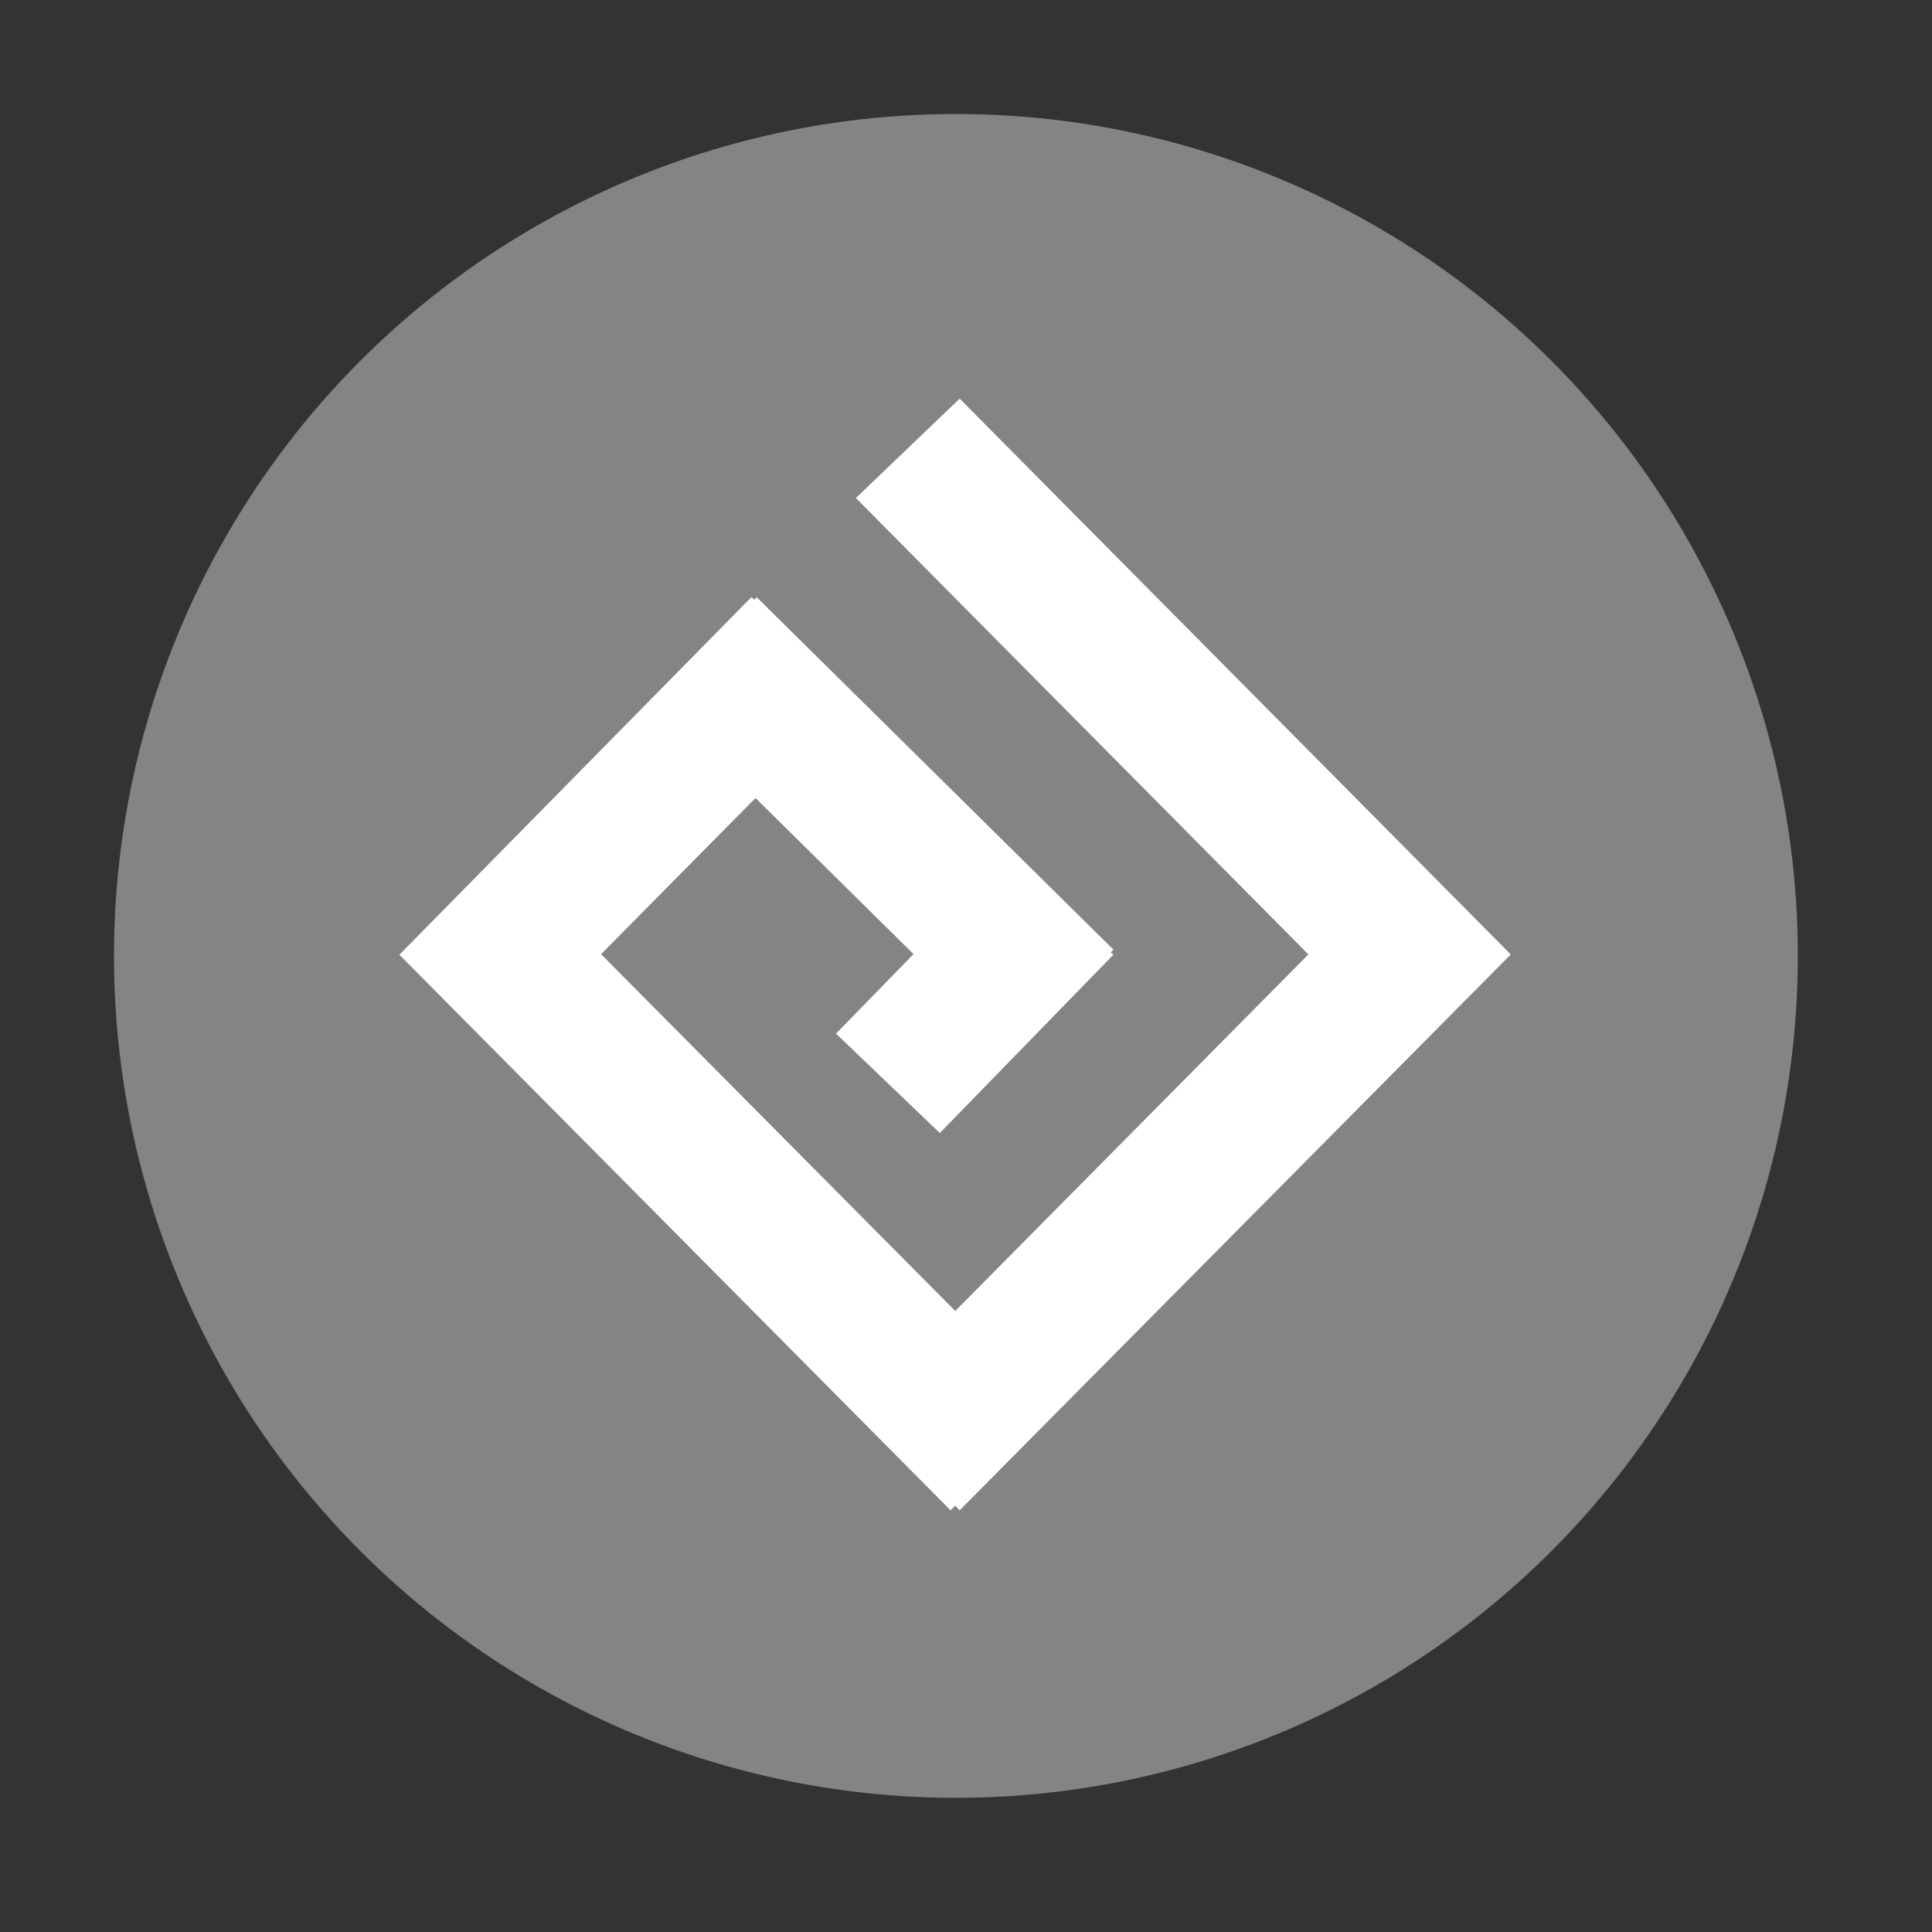 <svg xmlns="http://www.w3.org/2000/svg" width="18" height="18" viewBox="0 0 18 18">
  <rect x="0" y="0" width="18" height="18" fill="#333333" stroke="none"/>
  <defs>
    <style>
      .cls-1 {
        fill: #848484;
      }

      .cls-2 {
        fill: #fff;
        fill-rule: evenodd;
      }
    </style>
  </defs>
  <circle id="Ellipse_2_copy" data-name="Ellipse 2 copy" class="cls-1" cx="8.906" cy="8.906" r="7.844"/>
  <path id="Common_Icon_BlackSpirit_copy_6" data-name="Common_Icon_BlackSpirit copy 6" class="cls-2" d="M14.073,8.895L8.941,14.071,8.9,14.028l-0.044.043L3.721,8.895l0,0,0,0L7,5.564,7.028,5.587,7.05,5.564l3.324,3.284-0.024.025,0.023,0.022L8.756,10.556,7.789,9.63l0.722-.741L7.039,7.435,5.6,8.89l3.3,3.324L12.19,8.892,7.974,4.64l0.967-.926L14.073,8.89l0,0Z"/>
</svg>
